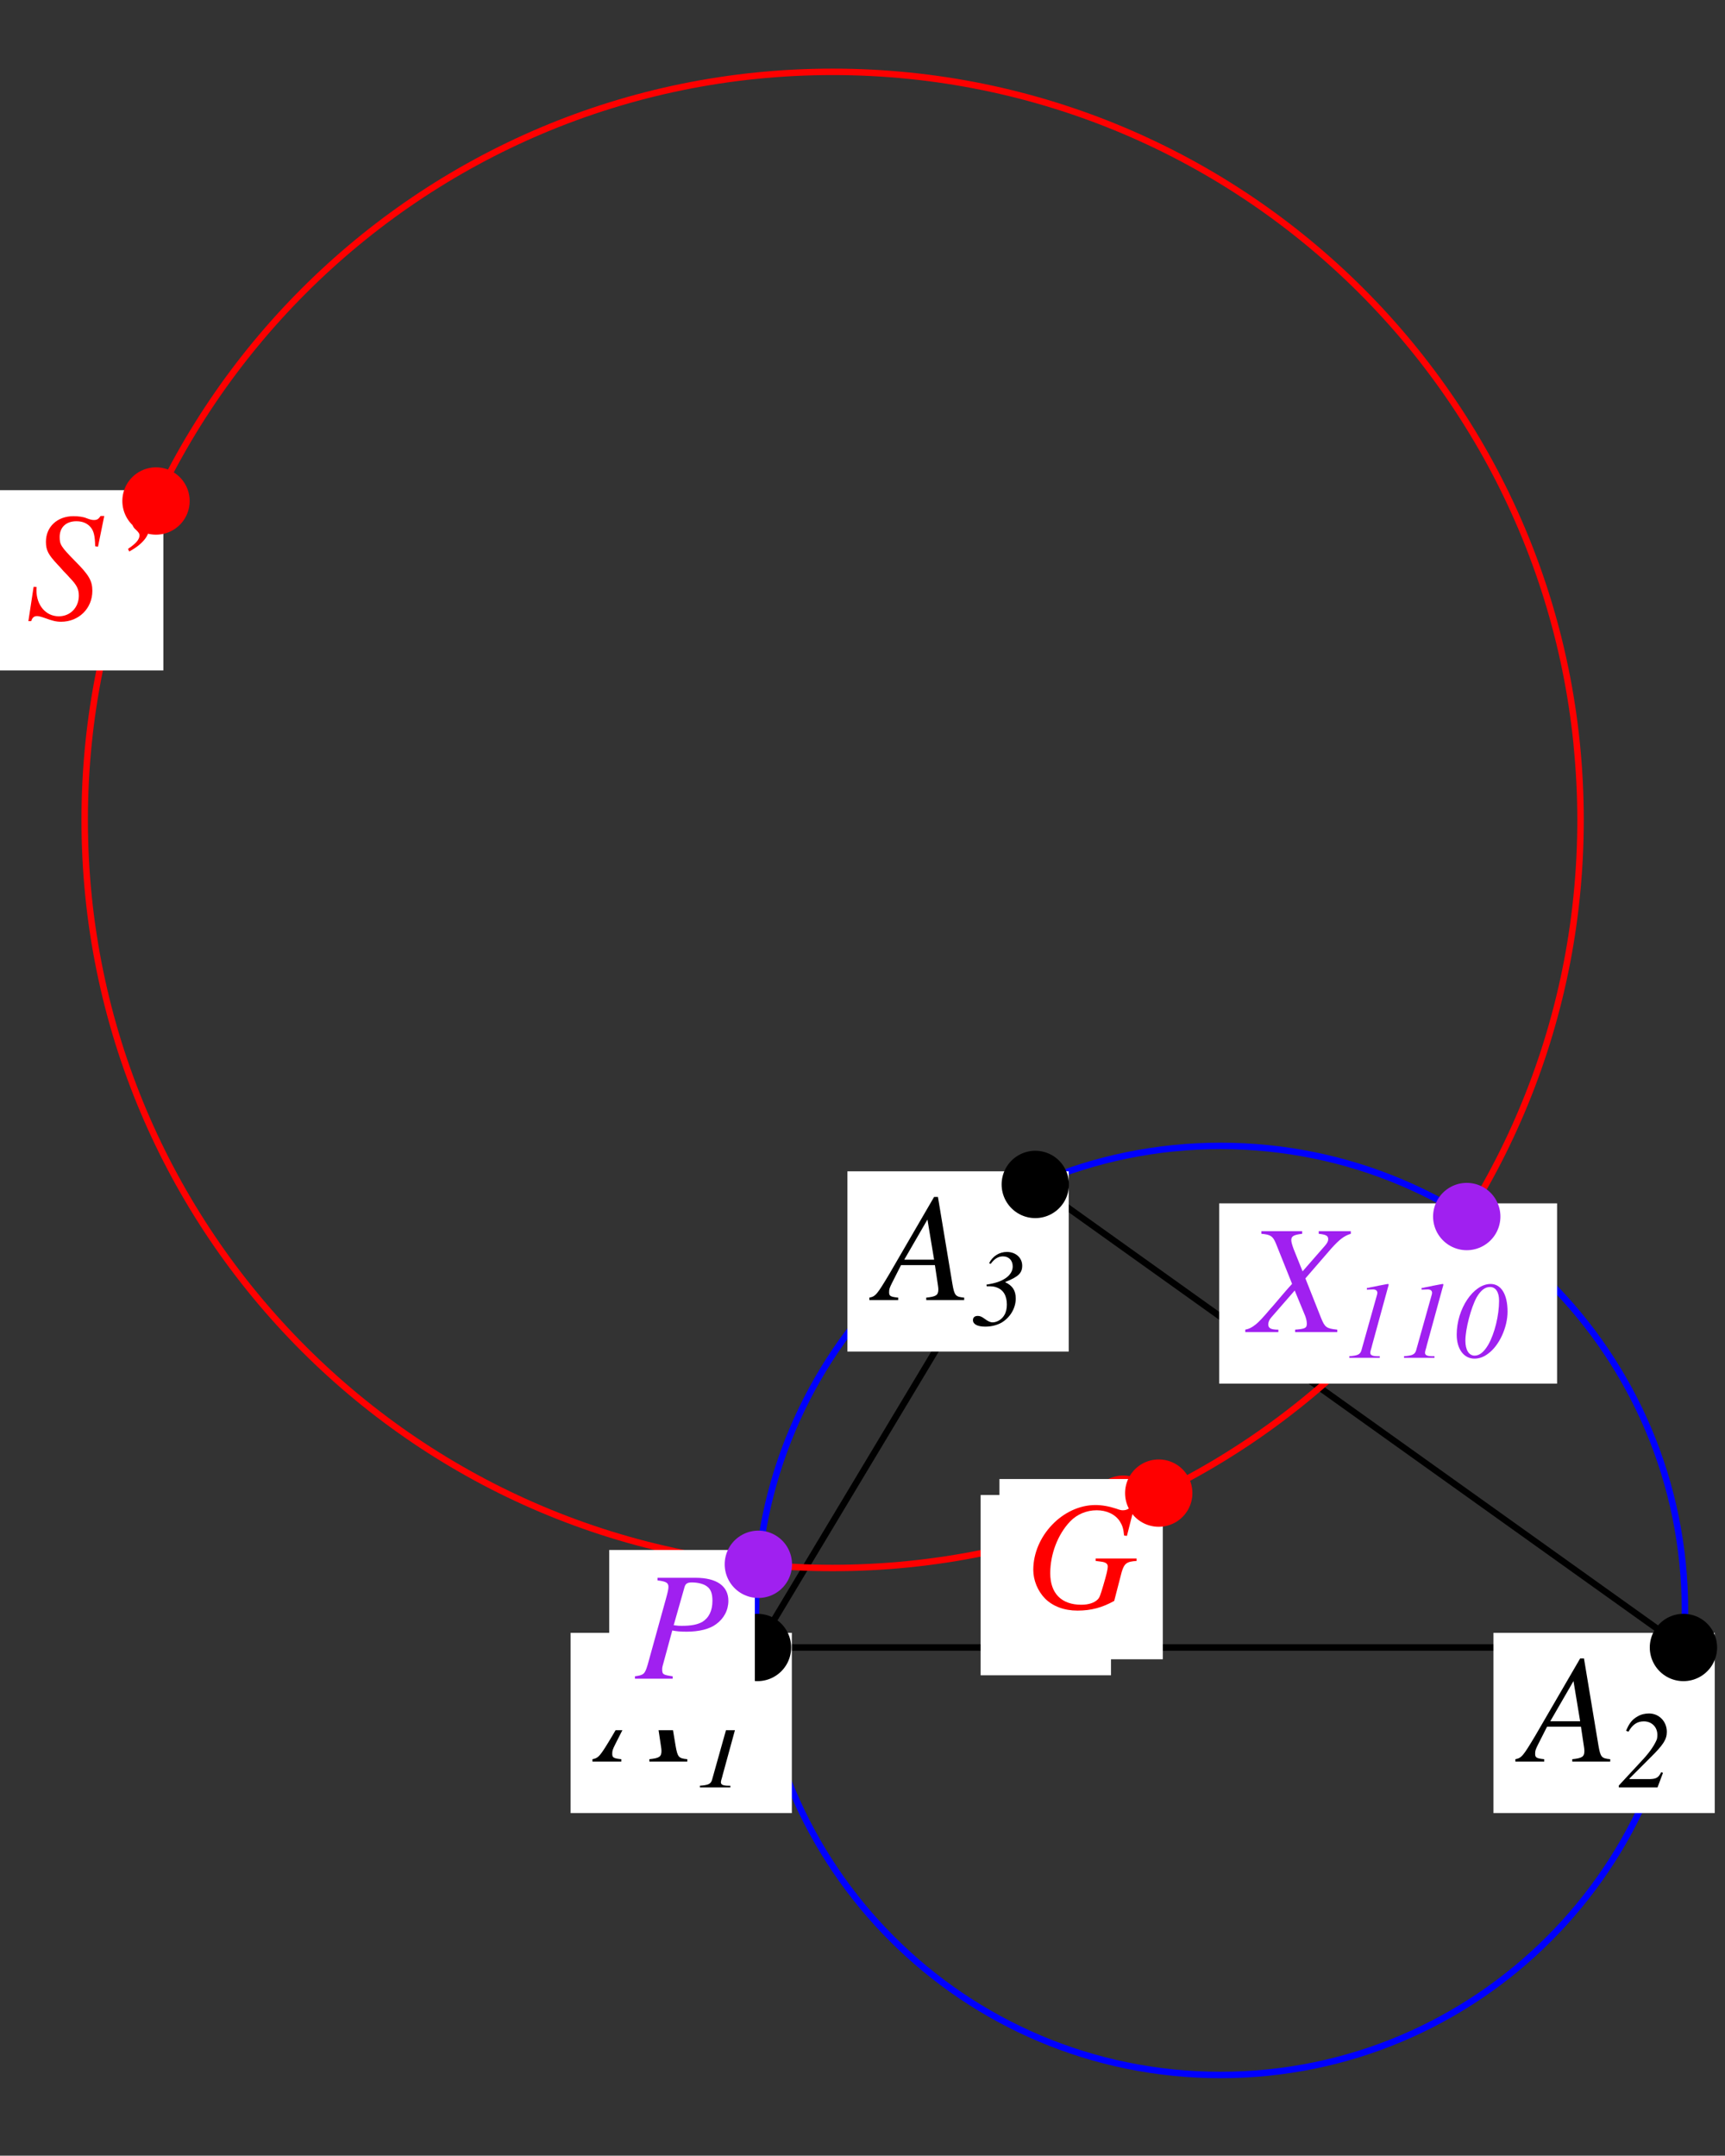 <?xml version="1.0" encoding="UTF-8"?>
<svg xmlns="http://www.w3.org/2000/svg" xmlns:xlink="http://www.w3.org/1999/xlink" width="133.56" height="166.87" viewBox="0 0 133.56 166.87">
<rect x="0" y="0" width="133.56" height="166.87" fill="#333333" stroke="none"/>
<defs>
<g>
<g id="glyph-0-0">
</g>
<g id="glyph-0-1">
<path d="M 6.734 -0.188 C 6.062 -0.25 5.984 -0.344 5.828 -1.219 L 4.703 -7.984 L 4.406 -7.984 L 0.938 -2.016 C -0.016 -0.422 -0.125 -0.281 -0.609 -0.188 L -0.609 0 L 1.625 0 L 1.625 -0.188 C 1.016 -0.25 0.922 -0.312 0.922 -0.609 C 0.922 -0.844 0.953 -0.938 1.156 -1.344 L 1.844 -2.703 L 4.469 -2.703 L 4.703 -1.141 C 4.719 -1.031 4.734 -0.922 4.734 -0.828 C 4.734 -0.375 4.562 -0.266 3.797 -0.188 L 3.797 0 L 6.734 0 Z M 2.094 -3.125 L 3.891 -6.234 L 4.406 -3.125 Z M 2.094 -3.125 "/>
</g>
<g id="glyph-0-2">
<path d="M 5.594 -5.594 L 6.078 -7.969 L 5.797 -7.969 C 5.625 -7.719 5.516 -7.656 5.266 -7.656 C 5.109 -7.656 4.953 -7.703 4.703 -7.797 C 4.453 -7.906 4.062 -7.953 3.688 -7.953 C 2.453 -7.953 1.562 -7.141 1.562 -5.969 C 1.562 -5.312 1.75 -4.969 2.469 -4.203 C 2.516 -4.156 2.719 -3.938 2.922 -3.703 C 3.125 -3.5 3.297 -3.312 3.391 -3.203 C 3.953 -2.625 4.109 -2.312 4.109 -1.797 C 4.109 -0.891 3.453 -0.203 2.562 -0.203 C 1.562 -0.203 0.828 -1.047 0.828 -2.219 C 0.828 -2.312 0.828 -2.359 0.844 -2.469 L 0.609 -2.484 L 0.203 0.172 L 0.422 0.172 C 0.5 -0.094 0.641 -0.219 0.875 -0.219 C 1 -0.219 1.188 -0.172 1.5 -0.062 C 2.047 0.141 2.359 0.219 2.734 0.219 C 4.109 0.219 5.156 -0.812 5.156 -2.172 C 5.156 -2.953 4.891 -3.406 3.797 -4.5 C 2.719 -5.594 2.625 -5.766 2.625 -6.344 C 2.625 -7.094 3.125 -7.562 3.922 -7.562 C 4.391 -7.562 4.75 -7.406 5 -7.125 C 5.266 -6.828 5.359 -6.438 5.375 -5.625 Z M 5.594 -5.594 "/>
</g>
<g id="glyph-0-3">
<path d="M 1.906 -5.219 C 2.922 -5.766 3.469 -6.438 3.469 -7.109 C 3.469 -7.594 3.172 -7.953 2.766 -7.953 C 2.422 -7.953 2.156 -7.719 2.156 -7.406 C 2.156 -7.203 2.234 -7.062 2.469 -6.859 C 2.641 -6.688 2.703 -6.594 2.703 -6.469 C 2.703 -6.156 2.422 -5.828 1.812 -5.422 Z M 1.906 -5.219 "/>
</g>
<g id="glyph-0-4">
<path d="M 8.469 -7.906 L 8.281 -7.953 C 8.078 -7.672 7.875 -7.547 7.547 -7.547 C 7.438 -7.547 7.297 -7.578 7.047 -7.672 C 6.484 -7.859 5.922 -7.953 5.438 -7.953 C 2.922 -7.953 0.625 -5.562 0.625 -2.938 C 0.625 -2.125 0.969 -1.297 1.531 -0.719 C 2.141 -0.109 3.016 0.219 4.047 0.219 C 5.109 0.219 5.969 -0.016 6.891 -0.531 L 7.469 -2.766 C 7.672 -3.438 7.859 -3.578 8.625 -3.625 L 8.625 -3.812 L 5.453 -3.812 L 5.453 -3.625 C 6.078 -3.547 6.078 -3.547 6.234 -3.469 C 6.328 -3.422 6.391 -3.312 6.391 -3.219 C 6.391 -2.953 6.297 -2.594 6.047 -1.734 C 5.797 -0.891 5.75 -0.781 5.609 -0.641 C 5.344 -0.375 4.891 -0.234 4.344 -0.234 C 2.812 -0.234 1.938 -1.109 1.938 -2.672 C 1.938 -4.141 2.516 -5.672 3.469 -6.672 C 4 -7.234 4.75 -7.547 5.531 -7.547 C 6.312 -7.547 6.969 -7.234 7.328 -6.688 C 7.516 -6.391 7.609 -6.125 7.656 -5.594 L 7.875 -5.562 Z M 8.469 -7.906 "/>
</g>
<g id="glyph-0-5">
<path d="M 1.75 -7.609 C 2.422 -7.531 2.594 -7.422 2.594 -7.109 C 2.594 -6.938 2.547 -6.719 2.391 -6.156 L 0.984 -1.078 C 0.766 -0.359 0.688 -0.281 0 -0.188 L 0 0 L 2.922 0 L 2.922 -0.188 C 2.172 -0.297 2.109 -0.328 2.109 -0.75 C 2.109 -0.891 2.141 -0.984 2.266 -1.438 L 2.891 -3.734 C 3.203 -3.672 3.484 -3.641 4 -3.641 C 4.969 -3.641 5.781 -3.844 6.281 -4.219 C 6.891 -4.656 7.234 -5.312 7.234 -6.031 C 7.234 -7.172 6.328 -7.812 4.703 -7.812 L 1.75 -7.812 Z M 3.844 -7.109 C 3.922 -7.359 4.062 -7.453 4.406 -7.453 C 4.859 -7.453 5.312 -7.344 5.562 -7.156 C 5.875 -6.938 6 -6.594 6 -6.031 C 6 -5.25 5.719 -4.703 5.203 -4.391 C 4.828 -4.188 4.359 -4.094 3.625 -4.094 C 3.406 -4.094 3.344 -4.094 3 -4.141 Z M 3.844 -7.109 "/>
</g>
<g id="glyph-0-6">
<path d="M 7.828 -7.812 L 5.344 -7.812 L 5.344 -7.609 C 5.922 -7.547 6.078 -7.453 6.078 -7.188 C 6.078 -7.031 6 -6.891 5.828 -6.688 L 4.094 -4.703 L 3.391 -6.453 C 3.281 -6.766 3.219 -6.969 3.219 -7.125 C 3.219 -7.422 3.406 -7.531 4.062 -7.609 L 4.062 -7.812 L 0.906 -7.812 L 0.906 -7.609 C 1.609 -7.547 1.781 -7.438 2.016 -6.891 L 3.281 -3.734 C 3.078 -3.516 2.875 -3.281 2.672 -3.047 C 2.422 -2.766 2.188 -2.469 1.953 -2.203 C 1.844 -2.062 1.719 -1.938 1.609 -1.812 C 1.047 -1.141 0.688 -0.766 0.469 -0.594 C 0.172 -0.359 -0.031 -0.25 -0.344 -0.188 L -0.344 0 L 2.219 0 L 2.219 -0.188 C 1.641 -0.188 1.438 -0.297 1.438 -0.594 C 1.438 -0.781 1.516 -0.969 1.688 -1.156 L 3.484 -3.219 L 4.297 -1.25 C 4.375 -1.031 4.422 -0.844 4.422 -0.656 C 4.422 -0.312 4.297 -0.25 3.516 -0.188 L 3.516 0 L 6.781 0 L 6.781 -0.188 C 5.938 -0.281 5.828 -0.359 5.531 -1.078 L 4.312 -4.156 L 6.328 -6.484 C 6.953 -7.172 7.312 -7.453 7.828 -7.609 Z M 7.828 -7.812 "/>
</g>
<g id="glyph-1-0">
</g>
<g id="glyph-1-1">
<path d="M 0.422 0 L 2.781 0 L 2.781 -0.125 L 2.641 -0.125 C 2.219 -0.125 2.047 -0.203 2.047 -0.391 C 2.047 -0.469 2.078 -0.594 2.156 -0.844 C 2.172 -0.891 2.172 -0.938 2.203 -1.031 L 3.406 -5.422 C 3.453 -5.578 3.469 -5.625 3.469 -5.672 C 3.469 -5.703 3.453 -5.719 3.422 -5.719 C 3.422 -5.719 3.188 -5.688 2.734 -5.594 L 1.969 -5.438 C 1.953 -5.422 1.891 -5.422 1.781 -5.406 L 1.781 -5.281 L 2.266 -5.297 C 2.469 -5.297 2.594 -5.203 2.594 -5.031 C 2.594 -4.969 2.578 -4.906 2.531 -4.75 L 1.359 -0.578 C 1.266 -0.266 1.078 -0.172 0.422 -0.125 Z M 0.422 0 "/>
</g>
<g id="glyph-1-2">
<path d="M 3.391 -1.172 C 3.188 -0.766 3.016 -0.656 2.547 -0.641 L 0.938 -0.641 L 0.938 -0.688 L 2.562 -2.312 C 3.562 -3.297 3.828 -3.719 3.828 -4.297 C 3.828 -5.094 3.234 -5.719 2.453 -5.719 C 2.156 -5.719 1.844 -5.656 1.578 -5.5 C 1.156 -5.266 0.922 -4.984 0.672 -4.375 L 0.859 -4.312 C 1.172 -4.859 1.531 -5.109 2.047 -5.109 C 2.656 -5.109 3.094 -4.672 3.094 -4.078 C 3.094 -3.891 3.078 -3.734 3.016 -3.625 C 2.812 -3.172 2.438 -2.641 1.875 -2.047 L 0.109 -0.141 L 0.109 0 L 3.109 0 L 3.531 -1.125 Z M 3.391 -1.172 "/>
</g>
<g id="glyph-1-3">
<path d="M 1.5 -4.797 C 1.797 -5.203 2.094 -5.375 2.453 -5.375 C 2.906 -5.375 3.203 -5.062 3.203 -4.594 C 3.203 -4.25 3.016 -3.938 2.656 -3.688 C 2.297 -3.453 1.938 -3.312 1.172 -3.188 L 1.188 -3.062 C 1.656 -3.062 1.75 -3.047 1.969 -2.969 C 2.484 -2.781 2.75 -2.328 2.75 -1.641 C 2.75 -1.344 2.688 -1.047 2.562 -0.844 C 2.375 -0.5 1.984 -0.266 1.641 -0.266 C 1.484 -0.266 1.297 -0.344 1.047 -0.531 C 0.797 -0.719 0.656 -0.766 0.5 -0.766 C 0.266 -0.766 0.125 -0.656 0.125 -0.438 C 0.125 -0.125 0.469 0.062 1.078 0.062 C 1.547 0.062 1.984 -0.047 2.344 -0.25 C 3 -0.641 3.438 -1.359 3.438 -2.109 C 3.438 -2.734 3.188 -3.109 2.625 -3.375 L 2.625 -3.391 C 3.641 -3.797 3.938 -4.078 3.938 -4.656 C 3.938 -5.266 3.438 -5.719 2.75 -5.719 C 2.172 -5.719 1.641 -5.391 1.375 -4.844 Z M 1.5 -4.797 "/>
</g>
<g id="glyph-1-4">
<path d="M 2.891 -5.719 C 1.562 -5.719 0.266 -3.797 0.266 -1.797 C 0.266 -0.688 0.812 0.062 1.641 0.062 C 2 0.062 2.359 -0.062 2.703 -0.328 C 3.562 -0.953 4.203 -2.359 4.203 -3.578 C 4.203 -4.922 3.703 -5.719 2.891 -5.719 Z M 2.844 -5.484 C 3.281 -5.484 3.547 -5.094 3.547 -4.422 C 3.547 -3.281 3.203 -1.891 2.719 -1.031 C 2.391 -0.469 2.047 -0.172 1.656 -0.172 C 1.219 -0.172 0.938 -0.594 0.938 -1.328 C 0.938 -2.234 1.375 -3.891 1.812 -4.688 C 2.125 -5.219 2.453 -5.484 2.844 -5.484 Z M 2.844 -5.484 "/>
</g>
</g>
</defs>
<path fill="none" stroke-width="5" stroke-linecap="round" stroke-linejoin="round" stroke="rgb(0%, 0%, 0%)" stroke-opacity="1" stroke-miterlimit="10" d="M 586.496 389.991 L 1303.421 389.991 L 801.577 748.434 L 586.496 389.991 " transform="matrix(0.1, 0, 0, -0.1, 0, 166.531)"/>
<path fill="none" stroke-width="5" stroke-linecap="round" stroke-linejoin="round" stroke="rgb(100%, 0%, 0%)" stroke-opacity="1" stroke-miterlimit="10" d="M 1223.745 1030.611 C 1223.745 1350.411 964.456 1609.7 644.656 1609.7 C 324.817 1609.7 65.567 1350.411 65.567 1030.611 C 65.567 710.811 324.817 451.522 644.656 451.522 C 964.456 451.522 1223.745 710.811 1223.745 1030.611 C 1223.745 1049.932 1222.765 1069.214 1220.845 1088.418 " transform="matrix(0.1, 0, 0, -0.1, 0, 166.531)"/>
<path fill="none" stroke-width="5" stroke-linecap="round" stroke-linejoin="round" stroke="rgb(0%, 0%, 100%)" stroke-opacity="1" stroke-miterlimit="10" d="M 1304.596 418.679 C 1304.596 617.261 1143.599 778.259 944.978 778.259 C 746.396 778.259 585.36 617.261 585.36 418.679 C 585.36 220.058 746.396 59.061 944.978 59.061 C 1143.599 59.061 1304.596 220.058 1304.596 418.679 C 1304.596 430.672 1304.008 442.625 1302.793 454.579 " transform="matrix(0.1, 0, 0, -0.1, 0, 166.531)"/>
<path fill-rule="nonzero" fill="rgb(100%, 100%, 100%)" fill-opacity="1" d="M 44.176 140.352 L 61.309 140.352 L 61.309 126.398 L 44.176 126.398 Z M 44.176 140.352 "/>
<g fill="rgb(0%, 0%, 0%)" fill-opacity="1">
<use xlink:href="#glyph-0-1" x="46.481" y="136.367"/>
</g>
<g fill="rgb(0%, 0%, 0%)" fill-opacity="1">
<use xlink:href="#glyph-1-1" x="53.77" y="138.36"/>
</g>
<path fill="none" stroke-width="52.128" stroke-linecap="round" stroke-linejoin="round" stroke="rgb(0%, 0%, 0%)" stroke-opacity="1" stroke-miterlimit="10" d="M 586.496 389.991 L 586.496 389.991 " transform="matrix(0.1, 0, 0, -0.1, 0, 166.531)"/>
<path fill-rule="nonzero" fill="rgb(100%, 100%, 100%)" fill-opacity="1" d="M 115.633 140.352 L 132.766 140.352 L 132.766 126.398 L 115.633 126.398 Z M 115.633 140.352 "/>
<g fill="rgb(0%, 0%, 0%)" fill-opacity="1">
<use xlink:href="#glyph-0-1" x="117.938" y="136.367"/>
</g>
<g fill="rgb(0%, 0%, 0%)" fill-opacity="1">
<use xlink:href="#glyph-1-2" x="125.228" y="138.36"/>
</g>
<path fill="none" stroke-width="52.128" stroke-linecap="round" stroke-linejoin="round" stroke="rgb(0%, 0%, 0%)" stroke-opacity="1" stroke-miterlimit="10" d="M 1303.421 389.991 L 1303.421 389.991 " transform="matrix(0.1, 0, 0, -0.1, 0, 166.531)"/>
<path fill-rule="nonzero" fill="rgb(100%, 100%, 100%)" fill-opacity="1" d="M 65.613 104.625 L 82.746 104.625 L 82.746 90.672 L 65.613 90.672 Z M 65.613 104.625 "/>
<g fill="rgb(0%, 0%, 0%)" fill-opacity="1">
<use xlink:href="#glyph-0-1" x="67.918" y="100.638"/>
</g>
<g fill="rgb(0%, 0%, 0%)" fill-opacity="1">
<use xlink:href="#glyph-1-3" x="75.207" y="102.632"/>
</g>
<path fill="none" stroke-width="52.128" stroke-linecap="round" stroke-linejoin="round" stroke="rgb(0%, 0%, 0%)" stroke-opacity="1" stroke-miterlimit="10" d="M 801.577 748.434 L 801.577 748.434 " transform="matrix(0.1, 0, 0, -0.1, 0, 166.531)"/>
<path fill-rule="nonzero" fill="rgb(100%, 100%, 100%)" fill-opacity="1" d="M 75.926 129.684 L 86.02 129.684 L 86.02 115.73 L 75.926 115.73 Z M 75.926 129.684 "/>
<g fill="rgb(100%, 0%, 0%)" fill-opacity="1">
<use xlink:href="#glyph-0-2" x="77.92" y="125.696"/>
</g>
<path fill="none" stroke-width="52.128" stroke-linecap="round" stroke-linejoin="round" stroke="rgb(100%, 0%, 0%)" stroke-opacity="1" stroke-miterlimit="10" d="M 869.731 497.062 L 869.731 497.062 " transform="matrix(0.1, 0, 0, -0.1, 0, 166.531)"/>
<path fill-rule="nonzero" fill="rgb(100%, 100%, 100%)" fill-opacity="1" d="M 0 51.898 L 12.648 51.898 L 12.648 37.945 L 0 37.945 Z M 0 51.898 "/>
<g fill="rgb(100%, 0%, 0%)" fill-opacity="1">
<use xlink:href="#glyph-0-2" x="1.994" y="47.911"/>
</g>
<g fill="rgb(100%, 0%, 0%)" fill-opacity="1">
<use xlink:href="#glyph-0-3" x="8.099" y="47.911"/>
</g>
<path fill="none" stroke-width="52.128" stroke-linecap="round" stroke-linejoin="round" stroke="rgb(100%, 0%, 0%)" stroke-opacity="1" stroke-miterlimit="10" d="M 120.787 1277.476 L 120.787 1277.476 " transform="matrix(0.1, 0, 0, -0.1, 0, 166.531)"/>
<path fill-rule="nonzero" fill="rgb(100%, 100%, 100%)" fill-opacity="1" d="M 77.383 128.445 L 90.031 128.445 L 90.031 114.492 L 77.383 114.492 Z M 77.383 128.445 "/>
<g fill="rgb(100%, 0%, 0%)" fill-opacity="1">
<use xlink:href="#glyph-0-4" x="79.378" y="124.458"/>
</g>
<path fill="none" stroke-width="52.128" stroke-linecap="round" stroke-linejoin="round" stroke="rgb(100%, 0%, 0%)" stroke-opacity="1" stroke-miterlimit="10" d="M 897.165 509.485 L 897.165 509.485 " transform="matrix(0.1, 0, 0, -0.1, 0, 166.531)"/>
<path fill-rule="nonzero" fill="rgb(100%, 100%, 100%)" fill-opacity="1" d="M 47.168 133.938 L 58.445 133.938 L 58.445 119.984 L 47.168 119.984 Z M 47.168 133.938 "/>
<g fill="rgb(62.889%, 12.598%, 94.139%)" fill-opacity="1">
<use xlink:href="#glyph-0-5" x="49.161" y="129.95"/>
</g>
<path fill="none" stroke-width="52.128" stroke-linecap="round" stroke-linejoin="round" stroke="rgb(62.889%, 12.598%, 94.139%)" stroke-opacity="1" stroke-miterlimit="10" d="M 587.162 454.383 L 587.162 454.383 " transform="matrix(0.1, 0, 0, -0.1, 0, 166.531)"/>
<path fill-rule="nonzero" fill="rgb(100%, 100%, 100%)" fill-opacity="1" d="M 94.395 107.105 L 120.559 107.105 L 120.559 93.152 L 94.395 93.152 Z M 94.395 107.105 "/>
<g fill="rgb(62.889%, 12.598%, 94.139%)" fill-opacity="1">
<use xlink:href="#glyph-0-6" x="96.76" y="103.118"/>
</g>
<g fill="rgb(62.889%, 12.598%, 94.139%)" fill-opacity="1">
<use xlink:href="#glyph-1-1" x="104.049" y="105.111"/>
<use xlink:href="#glyph-1-1" x="108.285" y="105.111"/>
<use xlink:href="#glyph-1-4" x="112.521" y="105.111"/>
</g>
<path fill="none" stroke-width="52.128" stroke-linecap="round" stroke-linejoin="round" stroke="rgb(62.889%, 12.598%, 94.139%)" stroke-opacity="1" stroke-miterlimit="10" d="M 1135.643 723.587 L 1135.643 723.587 " transform="matrix(0.1, 0, 0, -0.1, 0, 166.531)"/>
</svg>
